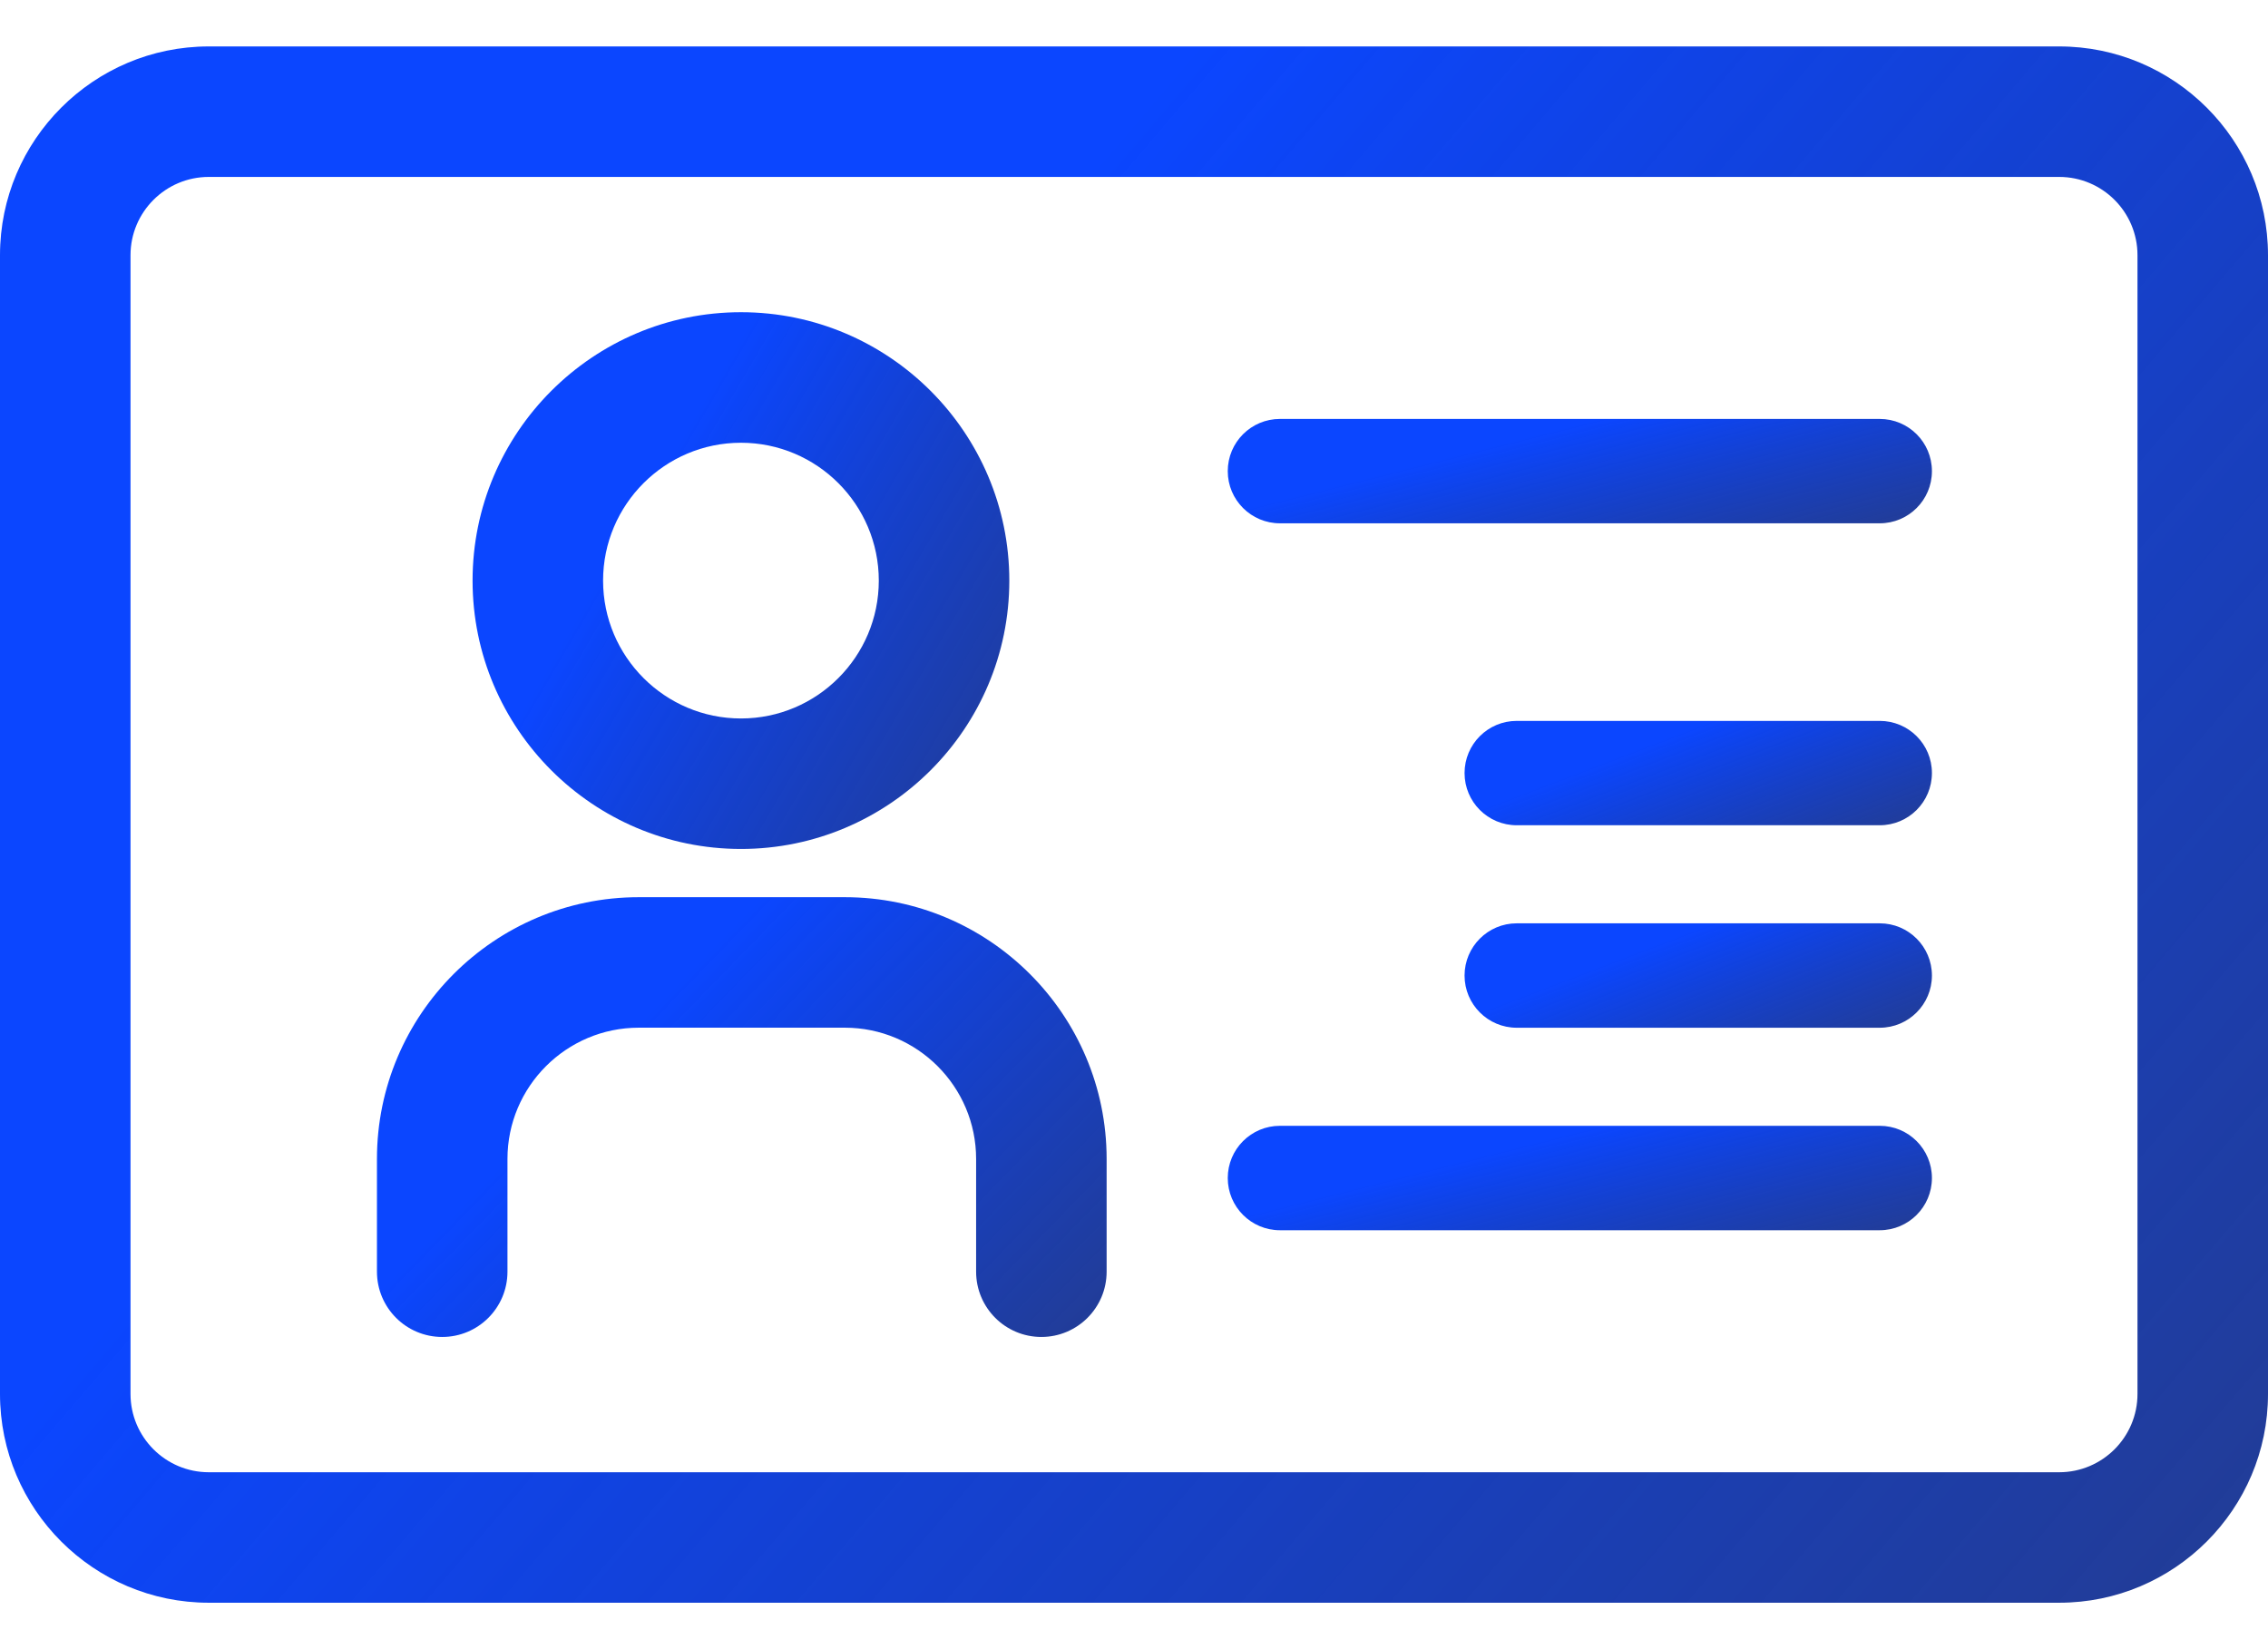 <svg width="44" height="32" viewBox="0 0 44 32" fill="none" xmlns="http://www.w3.org/2000/svg">
<path d="M39.949 0.901H4.051C1.817 0.901 3.05176e-05 2.718 3.05176e-05 4.952V27.048C3.05176e-05 29.282 1.817 31.099 4.051 31.099H39.949C42.183 31.099 44 29.282 44 27.048V4.952C44 2.718 42.183 0.901 39.949 0.901ZM41.468 27.048C41.468 27.886 40.787 28.567 39.949 28.567H4.051C3.213 28.567 2.532 27.886 2.532 27.048V4.952C2.532 4.114 3.213 3.433 4.051 3.433H39.949C40.787 3.433 41.468 4.114 41.468 4.952V27.048Z" fill="url(#paint0_linear_1_2899)"/>
<path d="M36.467 8.129H24.831C24.272 8.129 23.819 8.582 23.819 9.142C23.819 9.701 24.272 10.154 24.831 10.154H36.467C37.027 10.154 37.48 9.701 37.48 9.142C37.48 8.582 37.027 8.129 36.467 8.129Z" fill="url(#paint1_linear_1_2899)"/>
<path d="M36.467 21.845H24.831C24.272 21.845 23.819 22.299 23.819 22.858C23.819 23.417 24.272 23.871 24.831 23.871H36.467C37.027 23.871 37.48 23.417 37.48 22.858C37.48 22.299 37.027 21.845 36.467 21.845Z" fill="url(#paint2_linear_1_2899)"/>
<path d="M36.467 13.988H29.425C28.866 13.988 28.413 14.441 28.413 15C28.413 15.56 28.866 16.013 29.425 16.013H36.467C37.027 16.013 37.48 15.56 37.48 15C37.48 14.441 37.027 13.988 36.467 13.988Z" fill="url(#paint3_linear_1_2899)"/>
<path d="M36.467 17.916H29.425C28.866 17.916 28.413 18.37 28.413 18.929C28.413 19.488 28.866 19.942 29.425 19.942H36.467C37.027 19.942 37.48 19.488 37.48 18.929C37.48 18.37 37.027 17.916 36.467 17.916Z" fill="url(#paint4_linear_1_2899)"/>
<path d="M14.375 16.473C17.246 16.473 19.581 14.137 19.581 11.266C19.581 8.394 17.246 6.058 14.375 6.058C11.504 6.058 9.168 8.394 9.168 11.266C9.168 14.137 11.504 16.473 14.375 16.473ZM14.375 8.591C15.85 8.591 17.049 9.791 17.049 11.266C17.049 12.741 15.85 13.941 14.375 13.941C12.9 13.941 11.7 12.741 11.7 11.266C11.7 9.791 12.9 8.591 14.375 8.591Z" fill="url(#paint5_linear_1_2899)"/>
<path d="M16.39 17.409H12.392C9.592 17.409 7.313 19.687 7.313 22.488V24.675C7.313 25.375 7.88 25.942 8.579 25.942C9.279 25.942 9.845 25.375 9.845 24.675V22.488C9.845 21.084 10.988 19.941 12.392 19.941H16.39C17.794 19.941 18.937 21.083 18.937 22.488V24.675C18.937 25.375 19.504 25.942 20.203 25.942C20.902 25.942 21.469 25.375 21.469 24.675V22.488C21.469 19.687 19.19 17.409 16.39 17.409Z" fill="url(#paint6_linear_1_2899)"/>
<defs>
<linearGradient id="paint0_linear_1_2899" x1="3.787" y1="-1.131" x2="55.181" y2="42.689" gradientUnits="userSpaceOnUse">
<stop offset="0.238" stop-color="#0B46FF"/>
<stop offset="0.9" stop-color="#001665" stop-opacity="0.84"/>
</linearGradient>
<linearGradient id="paint1_linear_1_2899" x1="24.994" y1="7.992" x2="26.657" y2="14.554" gradientUnits="userSpaceOnUse">
<stop offset="0.238" stop-color="#0B46FF"/>
<stop offset="0.9" stop-color="#001665" stop-opacity="0.84"/>
</linearGradient>
<linearGradient id="paint2_linear_1_2899" x1="24.994" y1="21.709" x2="26.657" y2="28.27" gradientUnits="userSpaceOnUse">
<stop offset="0.238" stop-color="#0B46FF"/>
<stop offset="0.9" stop-color="#001665" stop-opacity="0.84"/>
</linearGradient>
<linearGradient id="paint3_linear_1_2899" x1="29.193" y1="13.851" x2="31.519" y2="19.946" gradientUnits="userSpaceOnUse">
<stop offset="0.238" stop-color="#0B46FF"/>
<stop offset="0.9" stop-color="#001665" stop-opacity="0.84"/>
</linearGradient>
<linearGradient id="paint4_linear_1_2899" x1="29.193" y1="17.78" x2="31.519" y2="23.874" gradientUnits="userSpaceOnUse">
<stop offset="0.238" stop-color="#0B46FF"/>
<stop offset="0.9" stop-color="#001665" stop-opacity="0.84"/>
</linearGradient>
<linearGradient id="paint5_linear_1_2899" x1="10.065" y1="5.358" x2="25.712" y2="14.512" gradientUnits="userSpaceOnUse">
<stop offset="0.238" stop-color="#0B46FF"/>
<stop offset="0.9" stop-color="#001665" stop-opacity="0.84"/>
</linearGradient>
<linearGradient id="paint6_linear_1_2899" x1="8.532" y1="16.835" x2="23.232" y2="31.106" gradientUnits="userSpaceOnUse">
<stop offset="0.238" stop-color="#0B46FF"/>
<stop offset="0.9" stop-color="#001665" stop-opacity="0.84"/>
</linearGradient>
</defs>
</svg>
